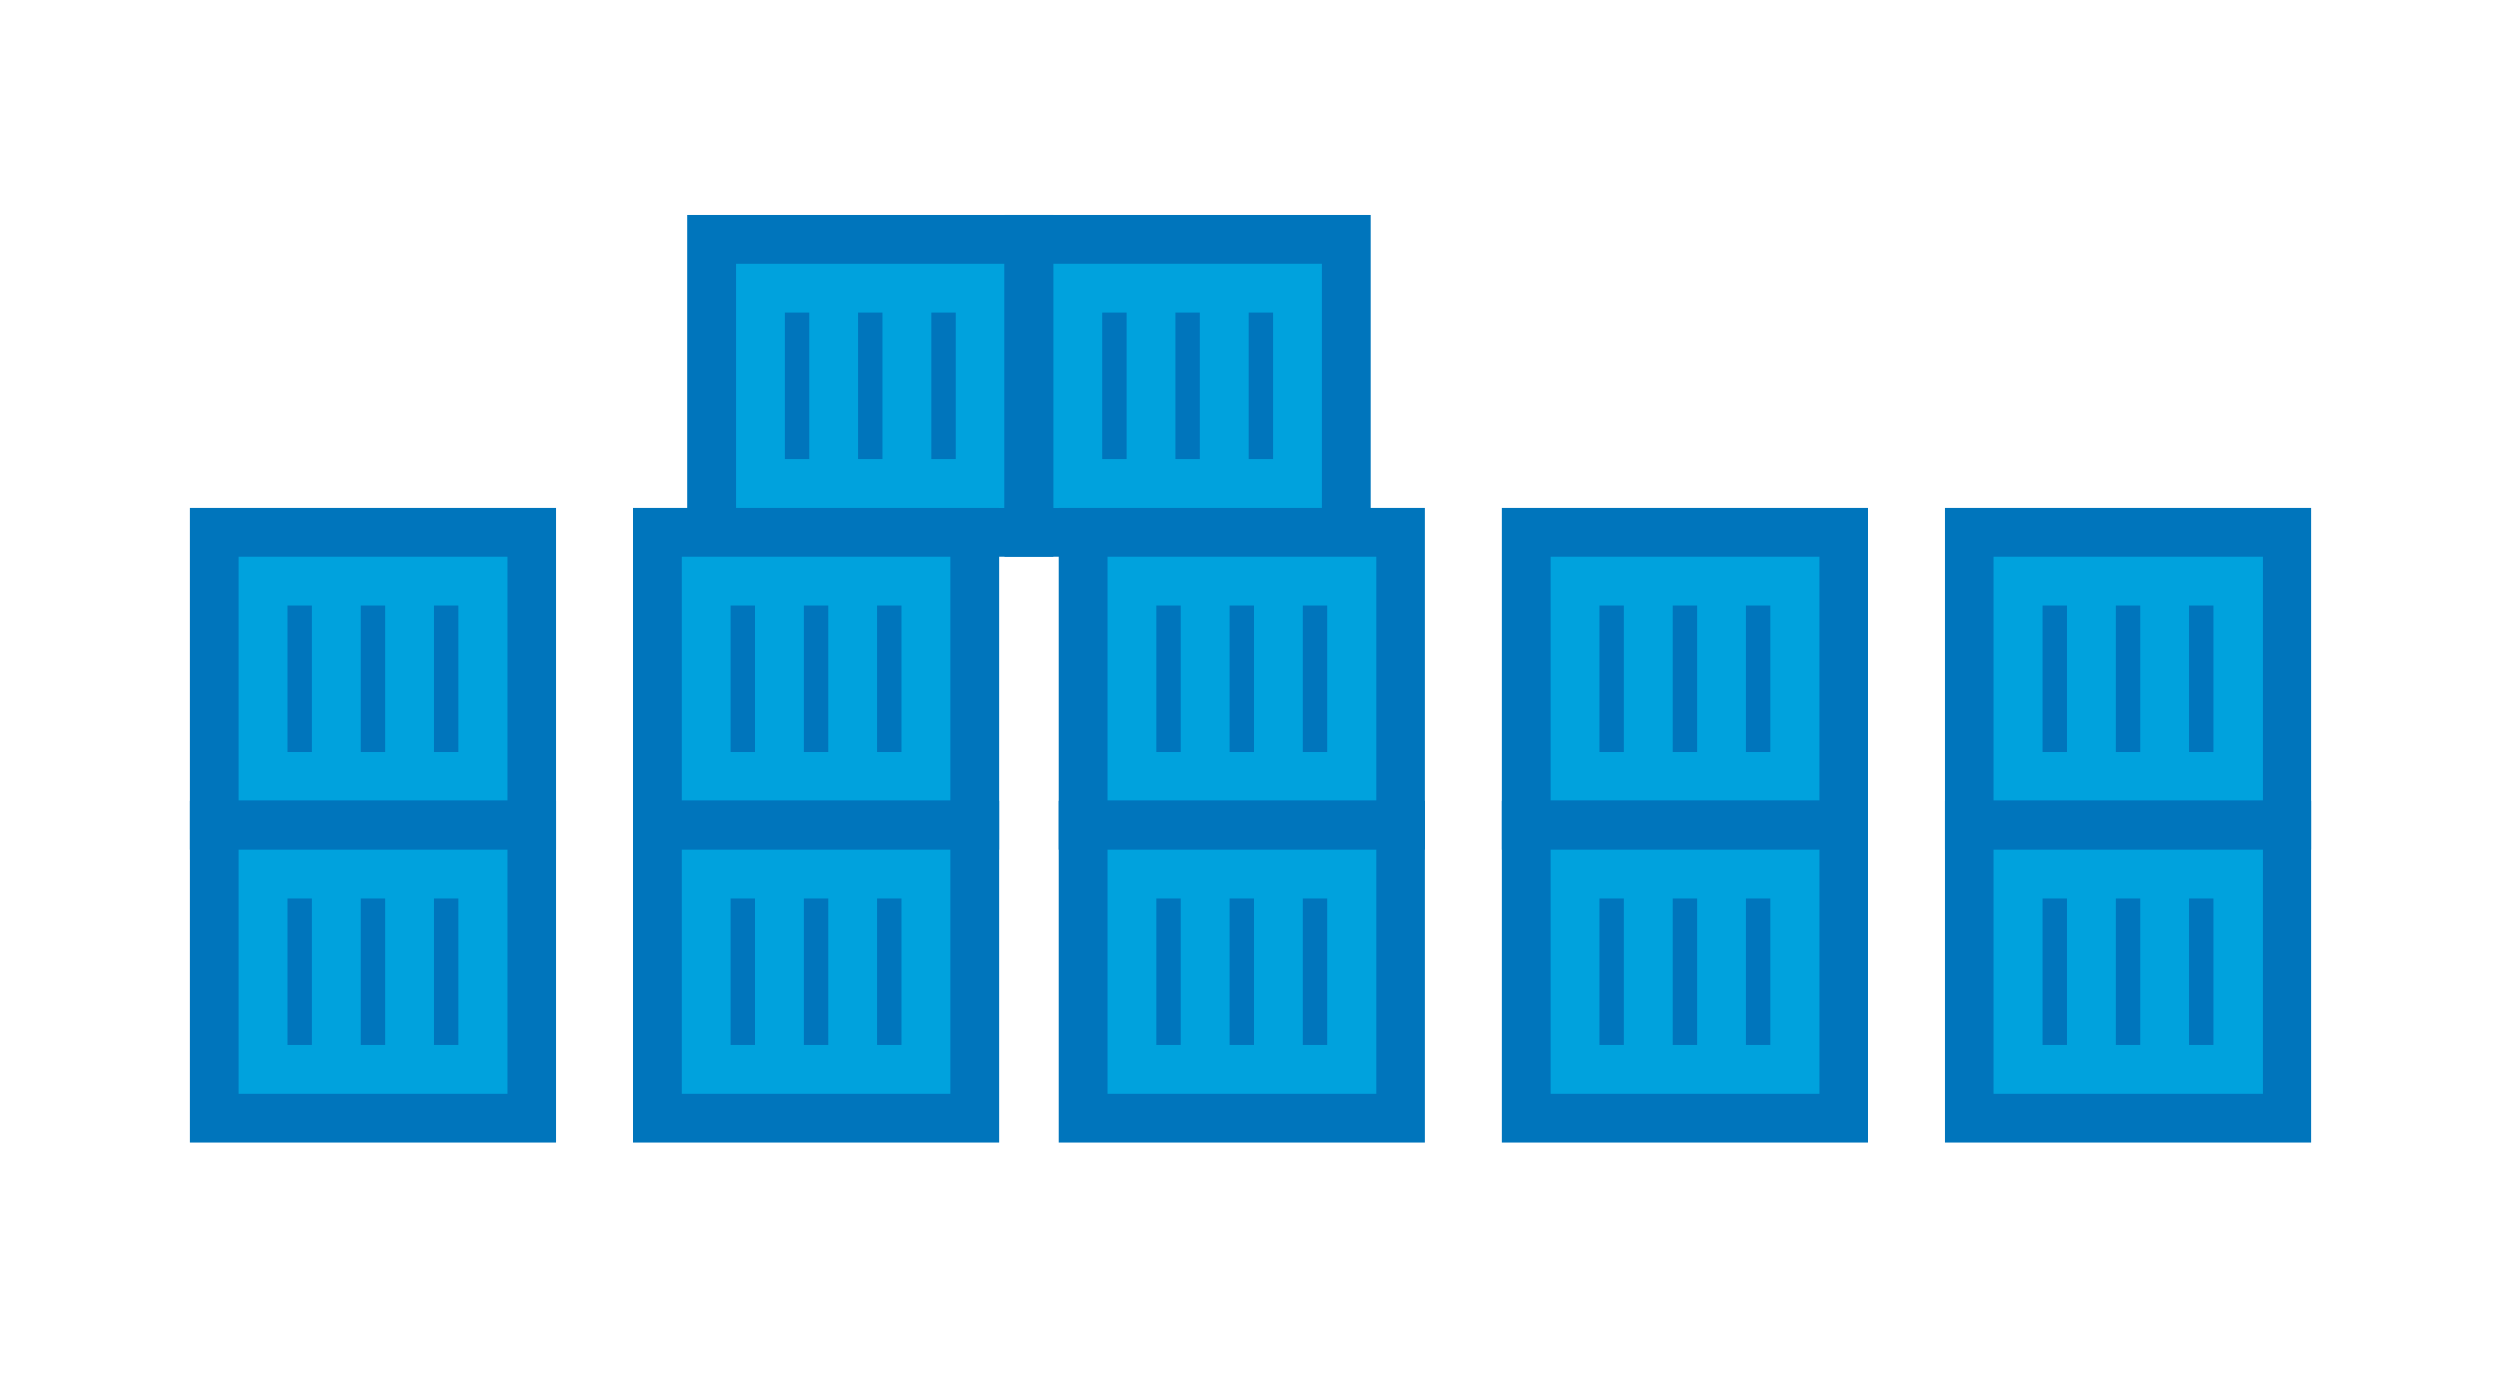 <svg id="Layer_1" data-name="Layer 1" xmlns="http://www.w3.org/2000/svg" viewBox="0 0 324.8 181.03"><defs><style>.cls-1{fill:#0075bc;}.cls-2{fill:#00a2dd;}</style></defs><title>Stonehenge - narrow</title><rect class="cls-1" x="89.28" y="27.93" width="47.57" height="44.4"/><path class="cls-2" d="M95.63,34.27h34.88V66H95.63Z"/><rect class="cls-1" x="111.48" y="40.61" width="3.17" height="19.03"/><rect class="cls-1" x="121" y="40.61" width="3.17" height="19.03"/><rect class="cls-1" x="101.97" y="40.61" width="3.17" height="19.03"/><rect class="cls-1" x="130.51" y="27.93" width="47.57" height="44.4"/><path class="cls-2" d="M136.86,34.27h34.88V66H136.86Z"/><rect class="cls-1" x="152.71" y="40.61" width="3.17" height="19.03"/><rect class="cls-1" x="162.23" y="40.61" width="3.17" height="19.03"/><rect class="cls-1" x="143.2" y="40.61" width="3.17" height="19.03"/><rect class="cls-1" x="82.24" y="65.99" width="47.57" height="44.4"/><path class="cls-2" d="M88.58,72.33h34.89V104H88.58Z"/><rect class="cls-1" x="104.44" y="78.67" width="3.17" height="19.03"/><rect class="cls-1" x="113.95" y="78.67" width="3.17" height="19.03"/><rect class="cls-1" x="94.92" y="78.67" width="3.17" height="19.03"/><rect class="cls-1" x="82.24" y="104.04" width="47.57" height="44.4"/><path class="cls-2" d="M88.58,110.39h34.89v31.72H88.58Z"/><rect class="cls-1" x="104.44" y="116.73" width="3.17" height="19.03"/><rect class="cls-1" x="113.95" y="116.73" width="3.17" height="19.03"/><rect class="cls-1" x="94.92" y="116.73" width="3.17" height="19.03"/><rect class="cls-1" x="137.55" y="65.99" width="47.57" height="44.4"/><path class="cls-2" d="M143.89,72.33h34.92V104H143.89Z"/><rect class="cls-1" x="159.75" y="78.67" width="3.17" height="19.03"/><rect class="cls-1" x="169.26" y="78.67" width="3.17" height="19.03"/><rect class="cls-1" x="150.23" y="78.67" width="3.17" height="19.03"/><rect class="cls-1" x="137.55" y="104.04" width="47.57" height="44.4"/><path class="cls-2" d="M143.89,110.39h34.92v31.72H143.89Z"/><rect class="cls-1" x="159.75" y="116.73" width="3.17" height="19.03"/><rect class="cls-1" x="169.26" y="116.73" width="3.17" height="19.03"/><rect class="cls-1" x="150.23" y="116.73" width="3.17" height="19.03"/><rect class="cls-1" x="24.67" y="65.99" width="47.57" height="44.4"/><path class="cls-2" d="M31,72.33H65.93V104H31Z"/><rect class="cls-1" x="46.87" y="78.67" width="3.17" height="19.03"/><rect class="cls-1" x="56.38" y="78.67" width="3.17" height="19.03"/><rect class="cls-1" x="37.35" y="78.67" width="3.17" height="19.03"/><rect class="cls-1" x="24.67" y="104.04" width="47.57" height="44.4"/><path class="cls-2" d="M31,110.39H65.93v31.72H31Z"/><rect class="cls-1" x="46.87" y="116.73" width="3.17" height="19.03"/><rect class="cls-1" x="56.38" y="116.73" width="3.17" height="19.03"/><rect class="cls-1" x="37.35" y="116.73" width="3.17" height="19.03"/><rect class="cls-1" x="195.12" y="65.99" width="47.57" height="44.4"/><path class="cls-2" d="M201.46,72.33h34.92V104H201.46Z"/><rect class="cls-1" x="217.32" y="78.67" width="3.17" height="19.03"/><rect class="cls-1" x="226.83" y="78.67" width="3.17" height="19.03"/><rect class="cls-1" x="207.8" y="78.67" width="3.17" height="19.03"/><rect class="cls-1" x="195.12" y="104.04" width="47.57" height="44.4"/><path class="cls-2" d="M201.46,110.39h34.92v31.72H201.46Z"/><rect class="cls-1" x="217.32" y="116.73" width="3.17" height="19.03"/><rect class="cls-1" x="226.83" y="116.73" width="3.17" height="19.03"/><rect class="cls-1" x="207.8" y="116.73" width="3.17" height="19.03"/><rect class="cls-1" x="252.69" y="65.99" width="47.57" height="44.4"/><path class="cls-2" d="M259,72.33H294V104H259Z"/><rect class="cls-1" x="274.89" y="78.67" width="3.17" height="19.03"/><rect class="cls-1" x="284.4" y="78.67" width="3.17" height="19.03"/><rect class="cls-1" x="265.37" y="78.67" width="3.17" height="19.03"/><rect class="cls-1" x="252.69" y="104.04" width="47.57" height="44.4"/><path class="cls-2" d="M259,110.39H294v31.72H259Z"/><rect class="cls-1" x="274.89" y="116.73" width="3.17" height="19.03"/><rect class="cls-1" x="284.4" y="116.73" width="3.17" height="19.03"/><rect class="cls-1" x="265.37" y="116.73" width="3.17" height="19.03"/></svg>